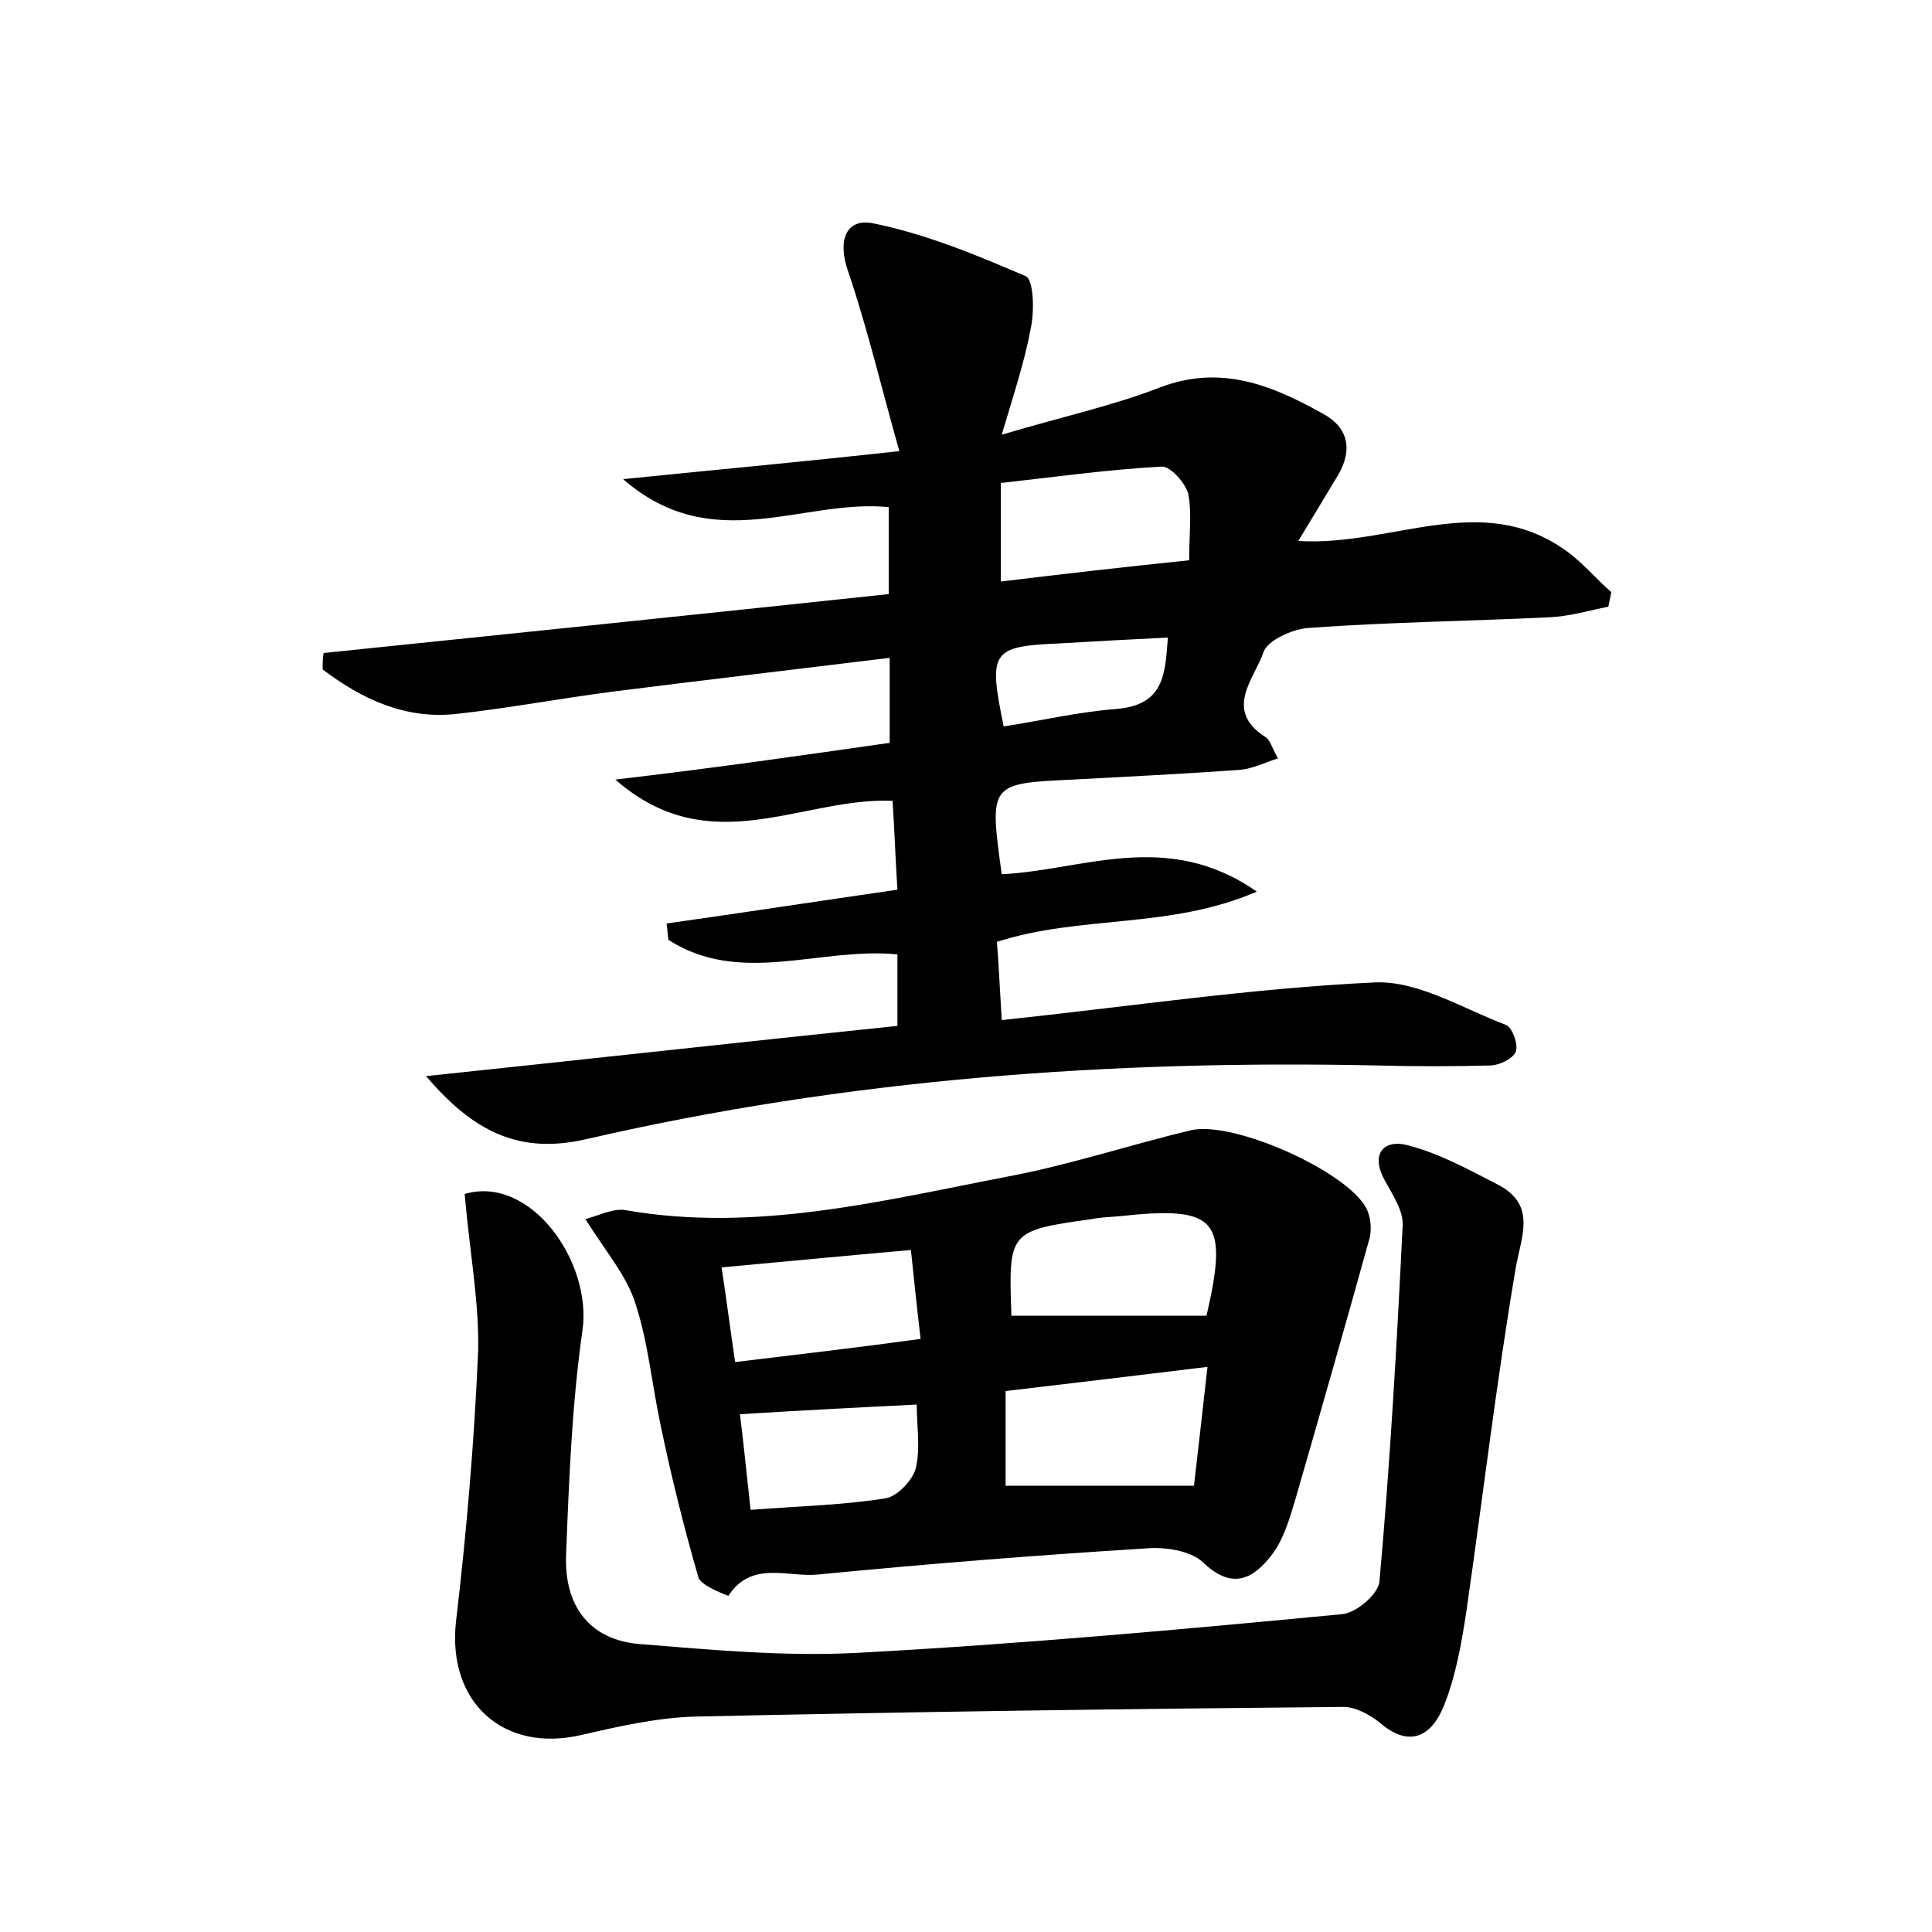 <?xml version="1.0" encoding="utf-8"?>
<!-- Generator: Adobe Illustrator 22.0.0, SVG Export Plug-In . SVG Version: 6.00 Build 0)  -->
<svg version="1.1" id="图层_1" xmlns="http://www.w3.org/2000/svg" xmlns:xlink="http://www.w3.org/1999/xlink" x="0px" y="0px"
	 viewBox="0 0 200 200" style="enable-background:new 0 0 200 200;" xml:space="preserve">
<style type="text/css">
	.st0{fill:#FFFFFF;}
</style>
<g>
	
	<path d="M92,52.5c-8.9-0.9-18.2,5.2-27.5-2.9c9.9-1,18.6-1.8,28.6-2.9C91.2,40,89.8,34,87.8,28.1c-1.1-3.1-0.3-5.5,2.5-5
		c5.5,1.1,10.8,3.3,15.9,5.5c0.8,0.4,0.9,3.6,0.5,5.4c-0.6,3.3-1.7,6.6-3,11c6.4-1.9,11.5-3,16.4-4.9c6.3-2.4,11.6-0.2,16.8,2.7
		c3,1.6,3.1,4.2,1.3,6.9c-1.2,2-2.4,4-3.8,6.3c9.7,0.6,18.9-5.3,27.7,1c1.7,1.2,3.1,2.9,4.7,4.3c-0.1,0.5-0.2,1-0.3,1.5
		c-2,0.4-4,1-6.1,1.1c-8.3,0.4-16.6,0.5-24.9,1.1c-1.7,0.1-4.3,1.3-4.7,2.5c-0.9,2.7-4.2,6,0.2,8.8c0.5,0.3,0.6,1,1.3,2.2
		c-1.5,0.5-2.7,1.1-4,1.2c-5.7,0.4-11.5,0.7-17.2,1c-8.7,0.4-8.7,0.4-7.4,9.8c8.4-0.4,17.1-4.7,26.4,1.8c-9,3.9-18.2,2.4-26.9,5.2
		c0.2,2.5,0.3,4.9,0.5,8.1c13.2-1.4,25.9-3.3,38.6-3.9c4.5-0.2,9.1,2.7,13.6,4.4c0.7,0.3,1.3,2.1,1,2.8c-0.3,0.7-1.7,1.4-2.7,1.4
		c-3.8,0.1-7.7,0.1-11.5,0c-27.6-0.6-55,1.4-81.9,7.6c-7.2,1.7-11.9-0.9-16.7-6.5c16.2-1.7,32.4-3.5,48.8-5.2c0-2.8,0-5.1,0-7.4
		c-8-0.8-16.2,3.3-23.7-1.5c-0.1-0.6-0.1-1.1-0.2-1.7c7.8-1.1,15.6-2.3,23.9-3.5c-0.2-3.1-0.3-6.1-0.5-9.2
		c-9.4-0.4-18.9,6.4-28.7-2.2C74,79.5,83,78.2,92.1,76.9c0-2.9,0-5.5,0-8.8c-9.8,1.2-19.2,2.3-28.7,3.5c-5.4,0.7-10.7,1.7-16.1,2.3
		c-5.3,0.6-9.8-1.5-13.9-4.6c0-0.6,0-1.2,0.1-1.7c19.4-2,38.8-4,58.5-6.1C92,58.4,92,55.4,92,52.5z M123.1,58c0-2.8,0.3-4.9-0.1-6.9
		c-0.3-1.1-1.8-2.8-2.7-2.8c-5.6,0.3-11.3,1.1-16.7,1.7c0,3.8,0,6.7,0,10.2C110.2,59.4,116.3,58.7,123.1,58z M103.9,75.2
		c3.9-0.6,7.7-1.5,11.6-1.8c5.1-0.4,5.1-3.7,5.4-7.4c-4.2,0.2-7.7,0.4-11.1,0.6C102.6,66.9,102.3,67.4,103.9,75.2z"/>
	<path d="M60.6,126.2c1.5-0.4,3-1.2,4.3-0.9c13.4,2.3,26.4-1,39.4-3.5c6.4-1.2,12.7-3.3,19-4.8c4.4-1,16,4.2,18.1,8
		c0.5,0.9,0.6,2.2,0.4,3.1c-2.5,9-5.1,18.1-7.7,27.1c-0.6,2-1.2,4.1-2.4,5.7c-1.9,2.5-4.1,3.8-7.2,0.8c-1.3-1.2-4-1.6-6-1.4
		c-11.3,0.7-22.6,1.6-33.9,2.7c-3,0.3-6.8-1.5-9.2,2.2c0,0-2.8-1-3.1-1.9c-1.5-5.2-2.8-10.4-3.9-15.7c-0.9-4.2-1.3-8.6-2.6-12.6
		C64.9,132.1,62.8,129.7,60.6,126.2z M104.1,153.8c6.4,0,12.6,0,19.5,0c0.4-3.5,0.9-7.8,1.4-12.3c-7.4,0.9-14.1,1.7-20.9,2.5
		C104.1,147.5,104.1,150.5,104.1,153.8z M104.7,136.2c6.9,0,13.5,0,20.2,0c2.3-10,1.1-11.4-9-10.3c-1,0.1-1.9,0.1-2.9,0.3
		C104.4,127.4,104.4,127.5,104.7,136.2z M95.3,138.6c-0.4-3.4-0.7-6.3-1-9.2c-6.9,0.6-13,1.2-19.6,1.8c0.5,3.3,0.9,6.4,1.4,9.8
		C82.7,140.2,88.8,139.5,95.3,138.6z M77.7,156.3c5.2-0.4,9.7-0.5,14-1.2c1.2-0.2,2.8-1.9,3.1-3.1c0.5-2.1,0.1-4.3,0.1-6.6
		c-6.1,0.3-11.9,0.6-18.3,1C77,149.6,77.3,152.7,77.7,156.3z"/>
	<path d="M48.1,123.6c6.8-2,13.2,7,12.2,14.1c-1.1,7.7-1.4,15.5-1.7,23.3c-0.2,5.2,2.4,8.8,7.7,9.2c7.5,0.6,15,1.3,22.5,0.9
		c16.7-0.9,33.4-2.4,50.1-4c1.5-0.1,3.8-2.1,3.9-3.4c1.1-12.2,1.8-24.5,2.4-36.8c0.1-1.6-1.1-3.3-1.9-4.8c-1.4-2.6-0.1-4.1,2.2-3.6
		c3.3,0.8,6.4,2.5,9.5,4.1c4.1,2.1,2.5,5.3,1.9,8.7c-2,11.8-3.4,23.7-5.1,35.5c-0.5,3.3-1.1,6.7-2.3,9.7c-1.2,3.1-3.5,4.6-6.7,1.8
		c-1-0.8-2.5-1.6-3.7-1.6c-22.4,0.2-44.7,0.5-67.1,1c-3.9,0.1-7.9,1-11.8,1.9c-8.1,1.9-13.9-3.4-13-11.7c1.1-9.3,1.9-18.7,2.3-28.1
		C49.6,134.7,48.6,129.4,48.1,123.6z"/>
	
	
	
	
	
	
</g>
</svg>
